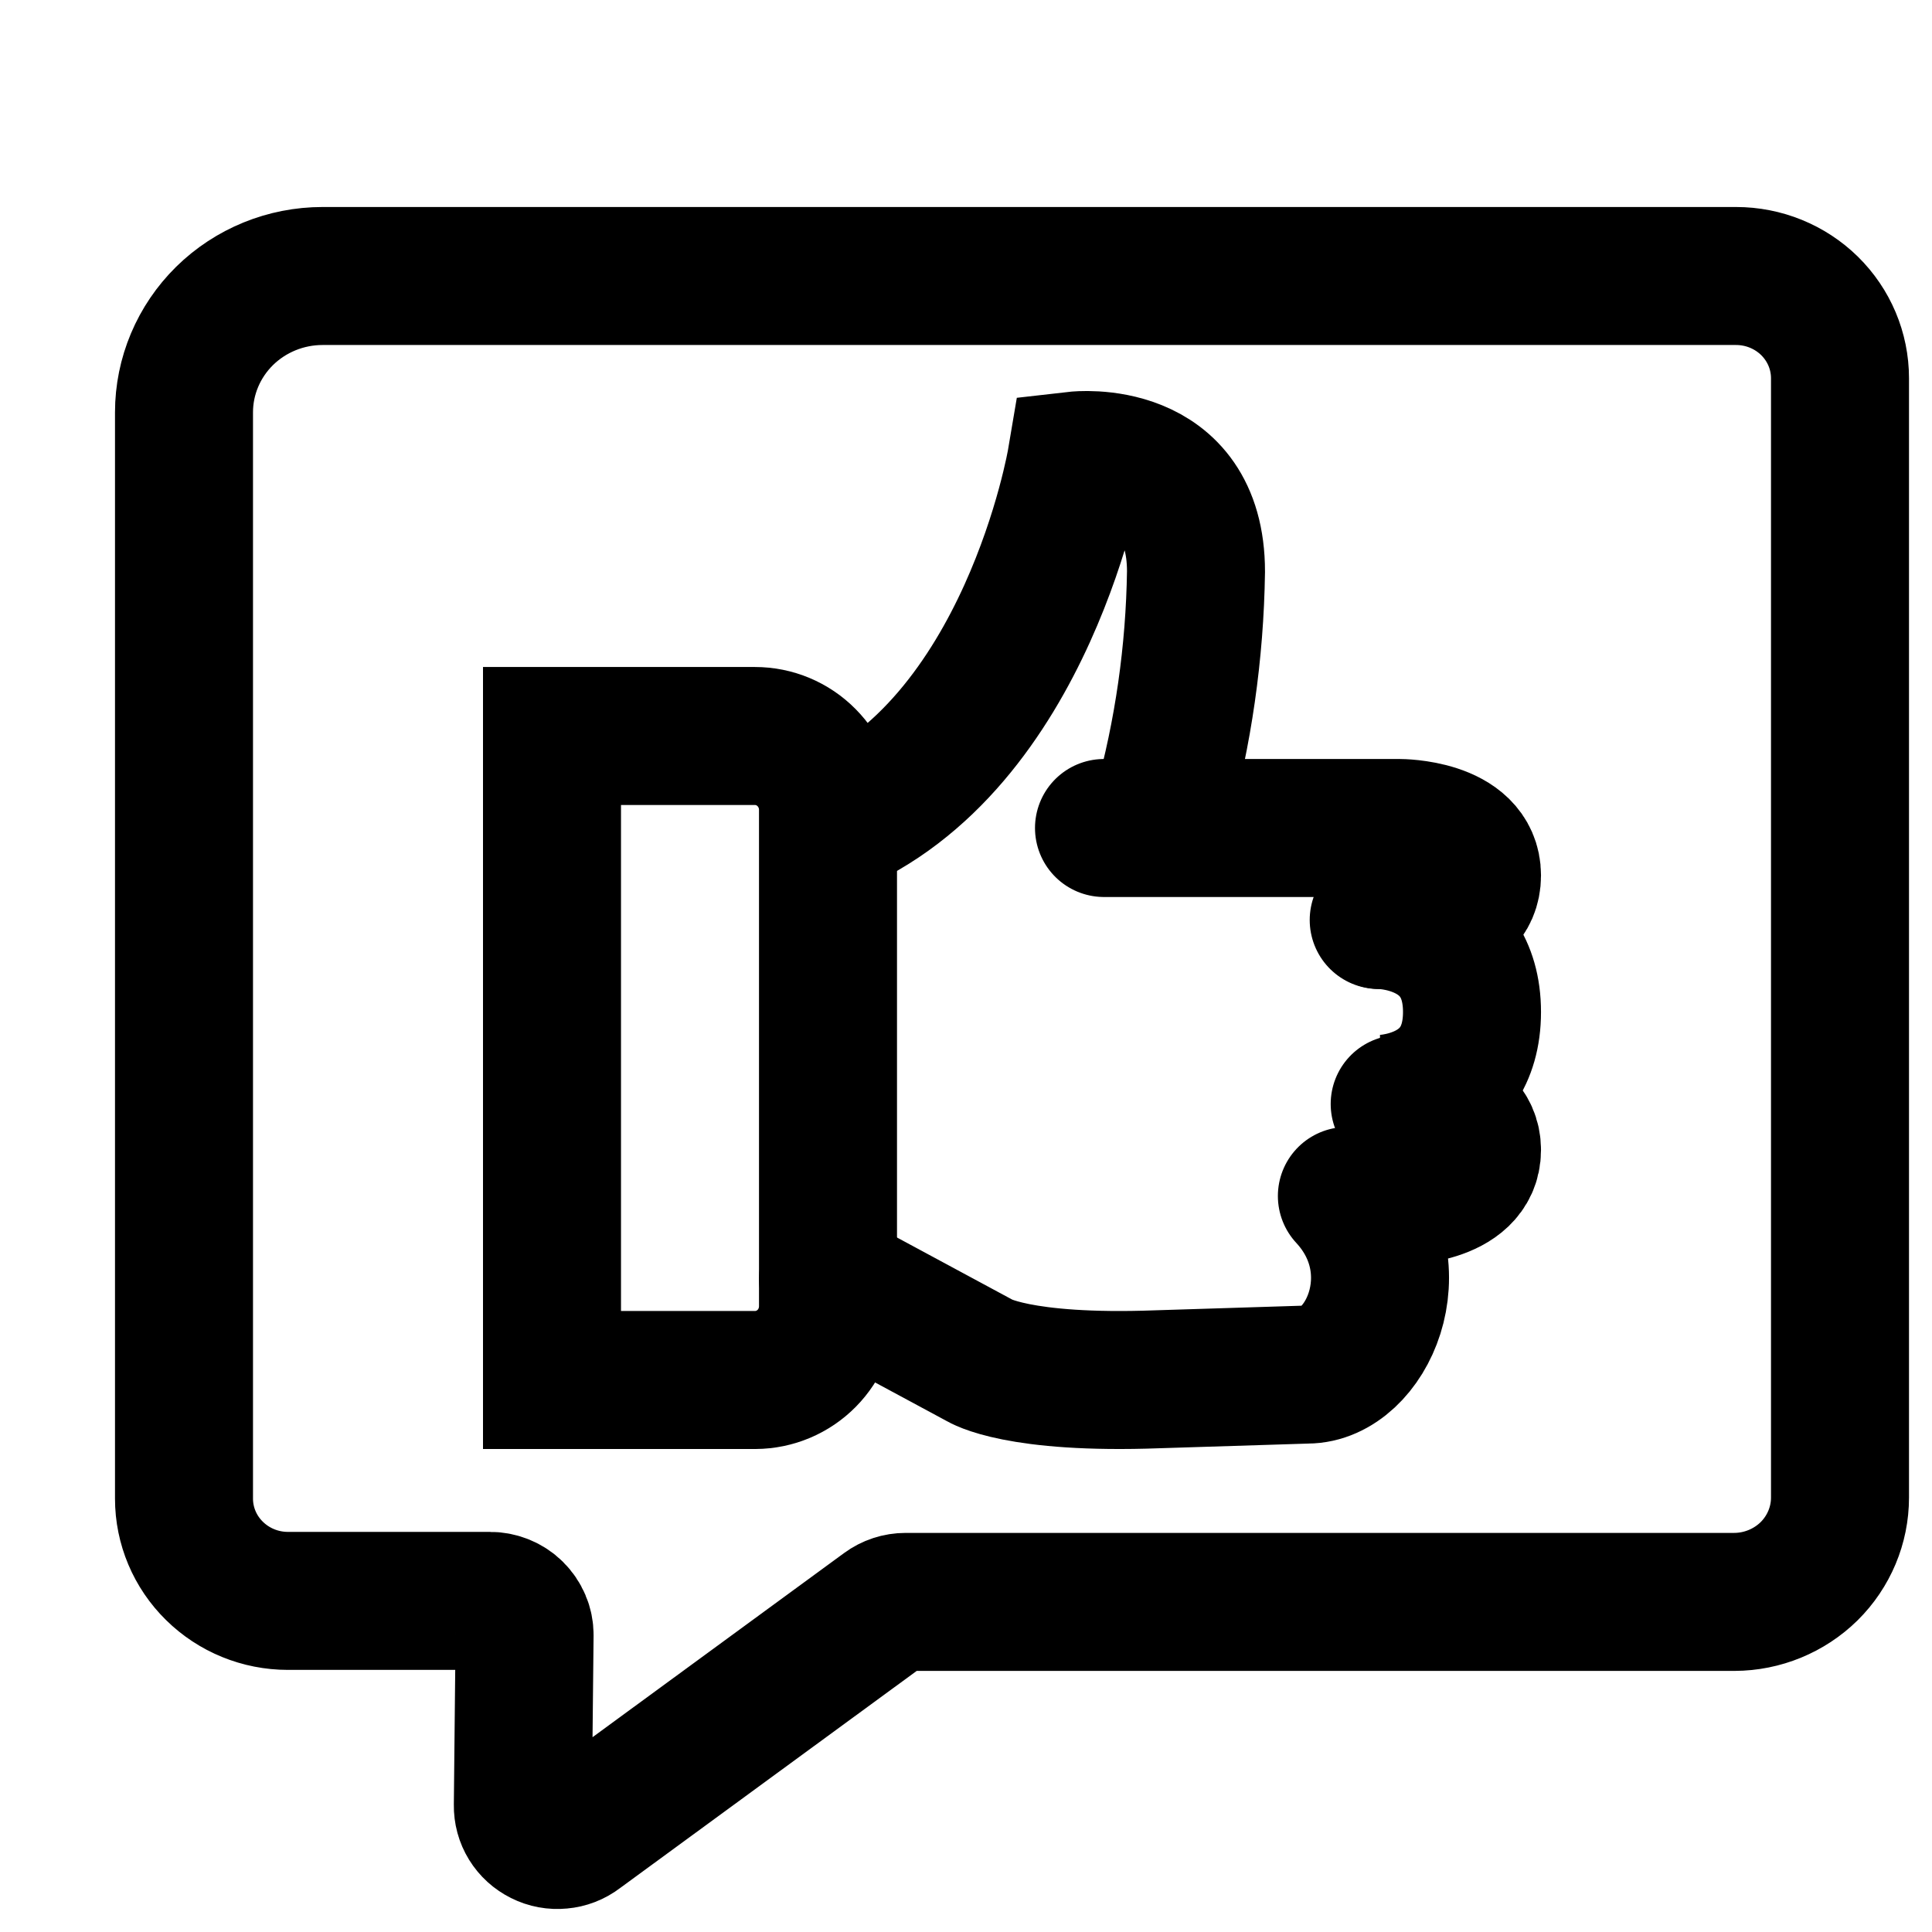 <svg width="21" height="21" viewBox="0 0 21 21" fill="none" xmlns="http://www.w3.org/2000/svg">
<path d="M18.852 17.412H9.844C9.762 17.412 9.683 17.438 9.618 17.486L6.289 19.923C6.233 19.966 6.166 19.992 6.095 19.998C6.025 20.005 5.953 19.992 5.89 19.96C5.827 19.929 5.774 19.881 5.737 19.821C5.7 19.761 5.682 19.693 5.683 19.623L5.702 17.771C5.702 17.673 5.662 17.579 5.591 17.509C5.521 17.44 5.425 17.401 5.325 17.401H3.13C2.83 17.401 2.543 17.284 2.331 17.075C2.119 16.867 2 16.584 2 16.29V4.482C2 4.089 2.159 3.712 2.441 3.434C2.724 3.156 3.107 3 3.506 3H18.87C19.17 3 19.457 3.117 19.669 3.325C19.881 3.534 20 3.816 20 4.111V16.278C20 16.578 19.879 16.866 19.664 17.079C19.448 17.291 19.156 17.411 18.852 17.412Z" stroke="black" stroke-width="1.5"/>
<path d="M6 8V15H8.21C8.42 14.999 8.621 14.914 8.769 14.764C8.917 14.614 9 14.41 9 14.199V8.801C9 8.589 8.916 8.385 8.767 8.235C8.618 8.084 8.416 8 8.206 8H6Z" stroke="black" stroke-width="1.5"/>
<path d="M12.629 8.803C12.862 7.965 12.987 7.093 13 6.213C13 4.856 11.698 5.005 11.698 5.005C11.698 5.005 11.173 8.114 9 9" stroke="black" stroke-width="1.5"/>
<path d="M12 9H15.213C15.213 9 16 9 16 9.516C16 10.032 15.232 10 15.232 10H14.986" stroke="black" stroke-width="1.5" stroke-linecap="round"/>
<path d="M15.123 12H15C15 12 16 12 16 11C16 10 15 10 15 10" stroke="black" stroke-width="1.5" stroke-linecap="round"/>
<path d="M15 13H15.214C15.214 13 16 13 16 12.5C16 12 15.214 12 15.214 12" stroke="black" stroke-width="1.5" stroke-linecap="round"/>
<path d="M9 13.899L10.648 14.787C10.648 14.787 11.055 15.049 12.584 14.992L14.208 14.941C14.844 14.941 15.384 13.803 14.64 13" stroke="black" stroke-width="1.5" stroke-linecap="round"/>
</svg>
